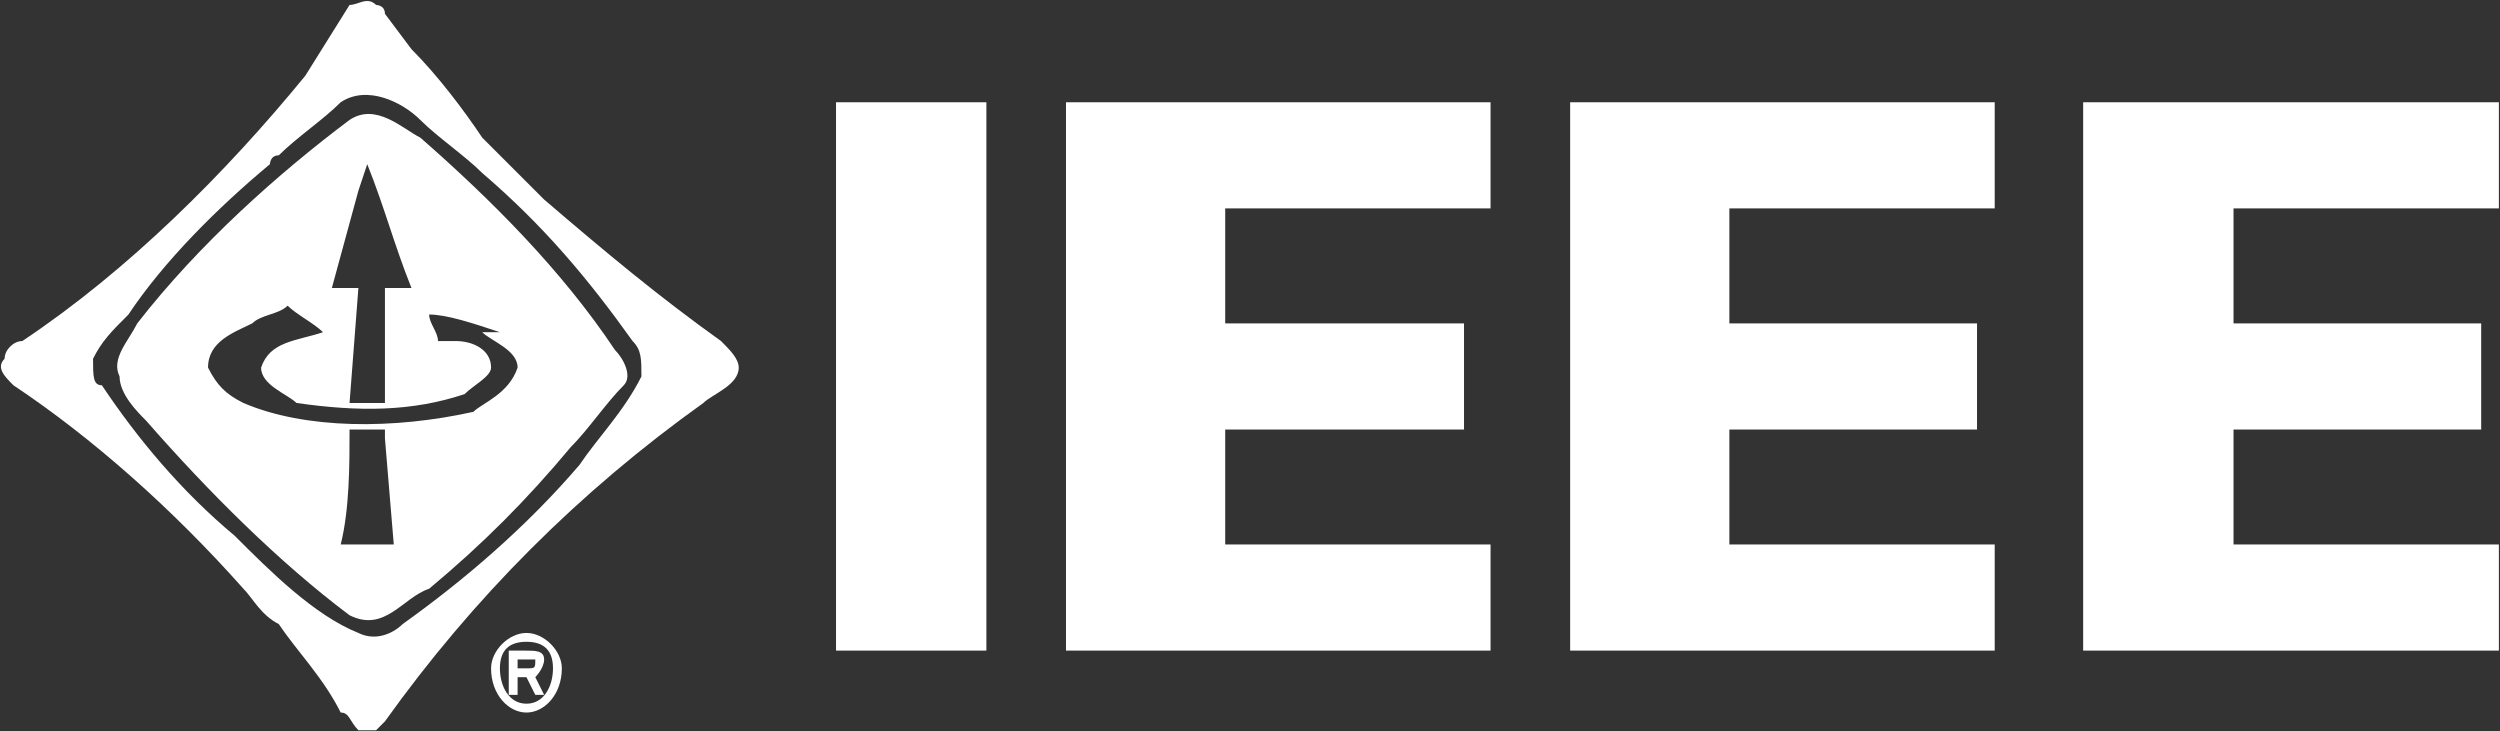 <svg width="2103" height="615" viewBox="0 0 2103 615" fill="none" xmlns="http://www.w3.org/2000/svg">
<rect x="0" y="0" width="2103" height="615" fill="#333333" stroke="none"/>
<path fill-rule="evenodd" clip-rule="evenodd" d="M703.262 547.312V86.009H829.748V547.312H703.262ZM896.711 547.312V86.009H1253.85V175.294H1030.64V272.018H1231.53V361.303H1030.64V458.027H1253.85V547.312H896.711ZM1320.81 547.312V86.009H1677.95V175.294H1454.74V272.018H1663.07V361.303H1454.74V458.027H1677.95V547.312H1320.81ZM1752.35 547.312V86.009H2102.05V175.294H1878.84V272.018H2087.17V361.303H1878.84V458.027H2102.05V547.312H1752.35ZM346.124 41.367C368.445 63.688 390.766 93.45 405.647 115.771L457.729 167.853C509.812 212.495 554.454 249.697 606.537 286.899C613.977 294.339 621.418 301.78 621.418 309.22C621.418 324.101 599.096 331.541 591.656 338.982C487.491 413.385 398.207 502.67 323.803 606.835L316.362 614.275H301.482C294.041 606.835 294.041 599.394 286.601 599.394C271.72 569.633 249.399 547.312 234.518 524.991C219.638 517.55 212.197 502.67 204.757 495.229C145.234 428.266 78.271 368.743 11.307 324.101C3.867 316.661 -3.573 309.22 3.867 301.78C3.867 294.339 11.307 286.899 18.748 286.899C108.032 227.376 189.876 145.532 256.84 63.688L294.041 4.165C301.482 4.165 308.922 -3.275 316.362 4.165C316.362 4.165 323.803 4.165 323.803 11.605L346.124 41.367ZM286.601 86.009C271.72 100.89 249.399 115.771 234.518 130.651C227.078 130.651 227.078 138.092 227.078 138.092C182.436 175.294 137.794 219.936 108.032 264.578C93.151 279.459 85.711 286.899 78.271 301.78C78.271 316.661 78.271 324.101 85.711 324.101C115.473 368.743 152.674 413.385 197.317 450.587C227.078 480.349 264.28 517.55 301.482 532.431C316.362 539.871 331.243 532.431 338.684 524.991C390.766 487.789 442.849 443.147 487.491 391.064C502.372 368.743 524.693 346.422 539.573 316.661C539.573 301.78 539.573 294.339 532.133 286.899C494.931 234.816 457.729 190.174 405.647 145.532C390.766 130.651 368.445 115.771 353.564 100.89C338.684 86.009 308.922 71.128 286.601 86.009Z" fill="white"/>
<path fill-rule="evenodd" clip-rule="evenodd" d="M353.564 115.771C413.087 167.853 472.61 227.376 517.252 294.339C524.693 301.78 532.133 316.661 524.693 324.101C509.812 338.982 494.931 361.303 480.05 376.183C442.849 420.826 405.647 458.028 361.005 495.229C338.684 502.67 323.803 532.431 294.041 517.55C234.518 472.908 174.995 413.385 122.913 353.862C115.473 346.422 100.592 331.541 100.592 316.661C93.151 301.78 108.032 286.899 115.473 272.018C167.555 205.055 234.518 145.532 294.041 100.89C316.362 86.009 338.684 108.33 353.564 115.771ZM308.922 138.092L301.482 160.413L279.161 242.257H301.482L294.041 338.982H323.803V242.257H346.124C331.243 205.055 323.803 175.294 308.922 138.092ZM212.197 272.018C197.317 279.459 174.995 286.899 174.995 309.22C182.436 324.101 189.876 331.541 204.757 338.982C256.839 361.303 331.243 361.303 398.206 346.422C405.647 338.982 427.968 331.541 435.408 309.22C435.408 294.339 413.087 286.899 405.647 279.459H420.528C398.206 272.018 375.885 264.578 361.005 264.578C361.005 272.018 368.445 279.459 368.445 286.899H383.326C398.206 286.899 413.087 294.339 413.087 309.22C413.087 316.661 398.206 324.101 390.766 331.541C346.124 346.422 301.482 346.422 249.399 338.982C241.959 331.541 219.638 324.101 219.638 309.22C227.078 286.899 249.399 286.899 271.72 279.459C264.28 272.018 249.399 264.578 241.959 257.138C234.518 264.578 219.638 264.578 212.197 272.018ZM294.041 361.303C294.041 391.064 294.041 428.266 286.601 458.028H331.243L323.803 368.743V361.303H294.041ZM435.408 562.193V554.752H450.289C450.289 562.193 450.289 562.193 442.849 562.193H435.408ZM435.408 569.633H442.849L450.289 584.514H457.729L450.289 569.633C450.289 569.633 457.729 562.193 457.729 554.752C457.729 547.312 450.289 547.312 442.849 547.312H427.968V584.514H435.408V569.633ZM472.61 562.193C472.61 547.312 457.729 532.431 442.849 532.431C427.968 532.431 413.087 547.312 413.087 562.193C413.087 584.514 427.968 599.394 442.849 599.394C457.729 599.394 472.61 584.514 472.61 562.193ZM465.17 562.193C465.17 577.073 457.729 591.954 442.849 591.954C427.968 591.954 420.528 577.073 420.528 562.193C420.528 547.312 427.968 539.872 442.849 539.872C457.729 539.872 465.17 547.312 465.17 562.193Z" fill="white"/>
</svg>
